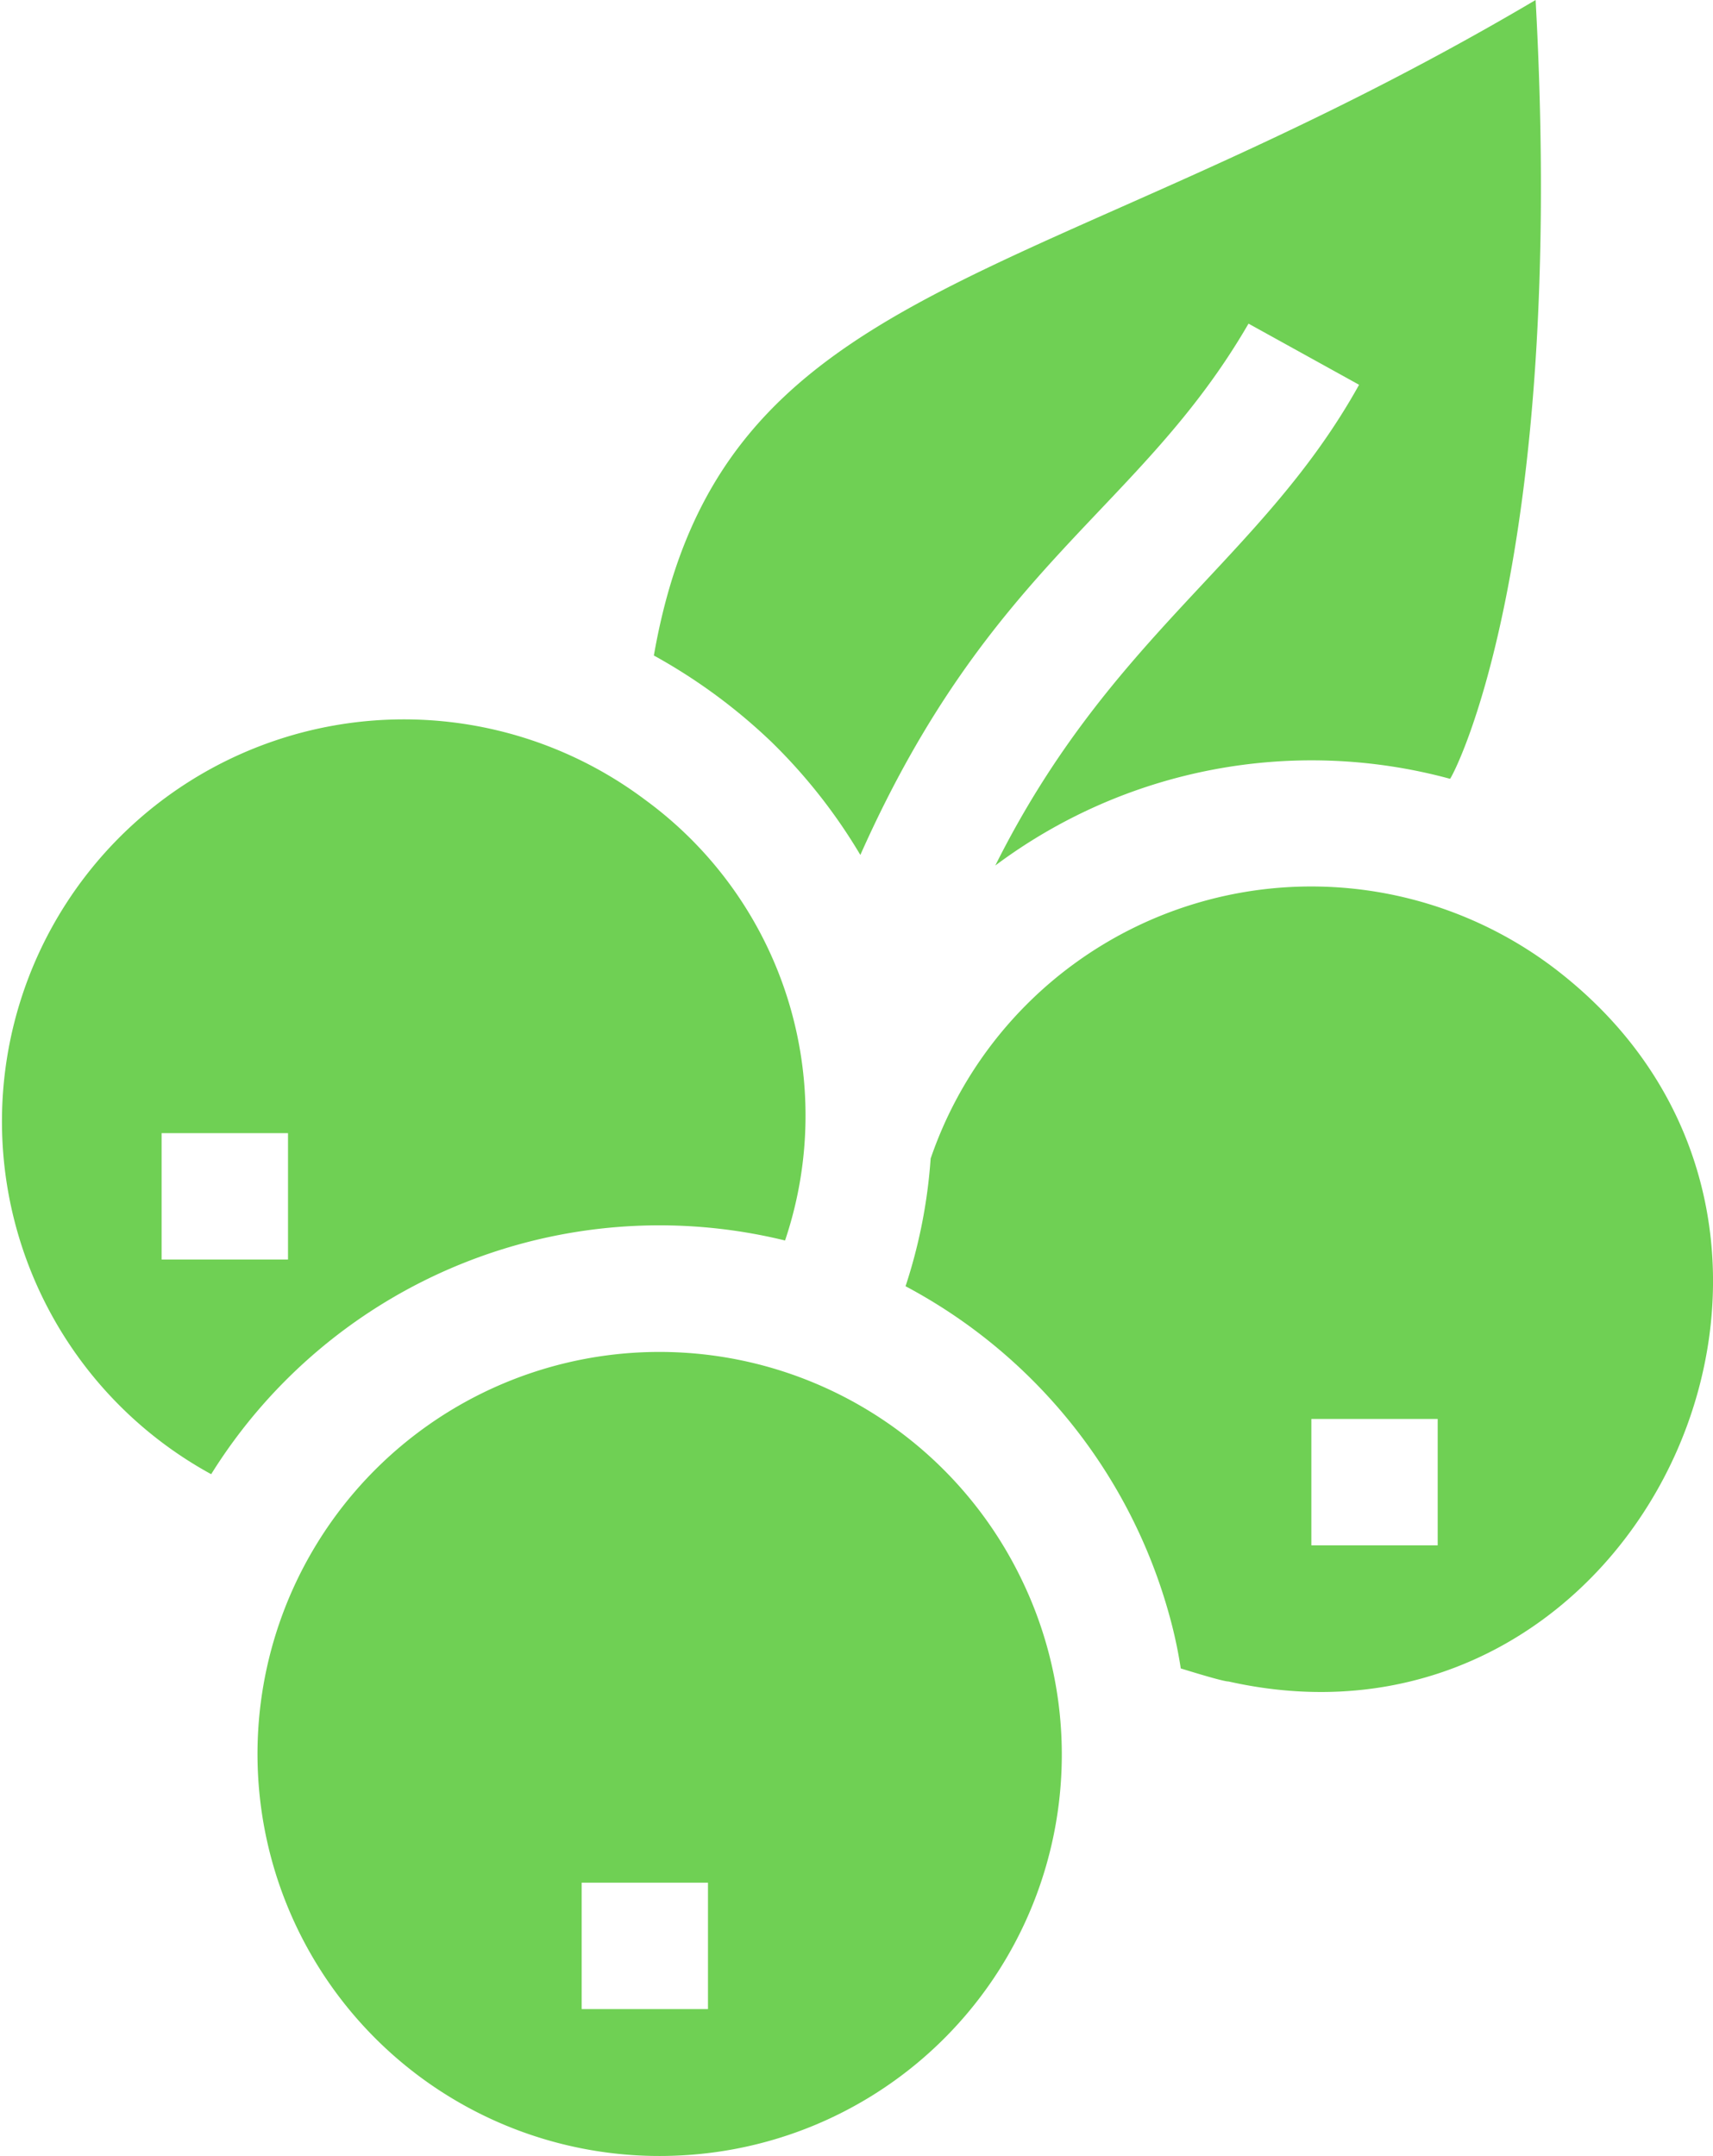 <svg xmlns="http://www.w3.org/2000/svg" viewBox="0 0 22.25 28">
  <defs>
    <style>
      .cls-1 {
        fill: #6fd054;
      }
    </style>
  </defs>
  <g id="blueberry" transform="translate(-52.569)">
    <g id="Group_299" data-name="Group 299" transform="translate(64.333 11.514)">
      <g id="Group_298" data-name="Group 298" transform="translate(0)">
        <path id="Path_397" data-name="Path 397" class="cls-1" d="M276.086,211.587A5.225,5.225,0,0,0,268,214.07a6.8,6.8,0,0,1-.326,1.658A6.924,6.924,0,0,1,271.1,220a5.888,5.888,0,0,1,.149.692c.005,0,.538.169.62.169C277.255,222.07,280.523,214.945,276.086,211.587Zm-1.5,7.506h-1.641v-1.641h1.641Z" transform="translate(-267.676 -210.538)"/>
      </g>
    </g>
    <g id="Group_301" data-name="Group 301" transform="translate(61.062)">
      <g id="Group_300" data-name="Group 300" transform="translate(0)">
        <path id="Path_398" data-name="Path 398" class="cls-1" d="M219.323,0c-6.531,3.858-10.587,3.56-11.453,8.513A7.3,7.3,0,0,1,209.4,9.638a7.123,7.123,0,0,1,1.152,1.465c1.694-3.805,3.627-4.459,5.042-6.9l1.436.794c-1.262,2.272-3.22,3.233-4.725,6.243a6.863,6.863,0,0,1,5.906-1.126C218.231,10.116,219.726,7.363,219.323,0Z" transform="translate(-207.87)"/>
      </g>
    </g>
    <g id="Group_303" data-name="Group 303" transform="translate(55.895 17.555)">
      <g id="Group_302" data-name="Group 302" transform="translate(0)">
        <path id="Path_399" data-name="Path 399" class="cls-1" d="M123.329,323.941a5.221,5.221,0,1,0-4.4,7.5A5.212,5.212,0,0,0,123.329,323.941Zm-4.063,5.6h-1.641V327.9h1.641Z" transform="translate(-113.396 -321.005)"/>
      </g>
    </g>
    <g id="Group_305" data-name="Group 305" transform="translate(52.569 9.325)">
      <g id="Group_304" data-name="Group 304" transform="translate(0)">
        <path id="Path_400" data-name="Path 400" class="cls-1" d="M60.954,171.584a5.221,5.221,0,1,0-5.642,8.754,6.861,6.861,0,0,1,7.454-3.035A5.078,5.078,0,0,0,60.954,171.584ZM56.31,177.55H54.668v-1.641H56.31v1.641Z" transform="translate(-52.569 -170.518)"/>
      </g>
    </g>
  </g>
</svg>

